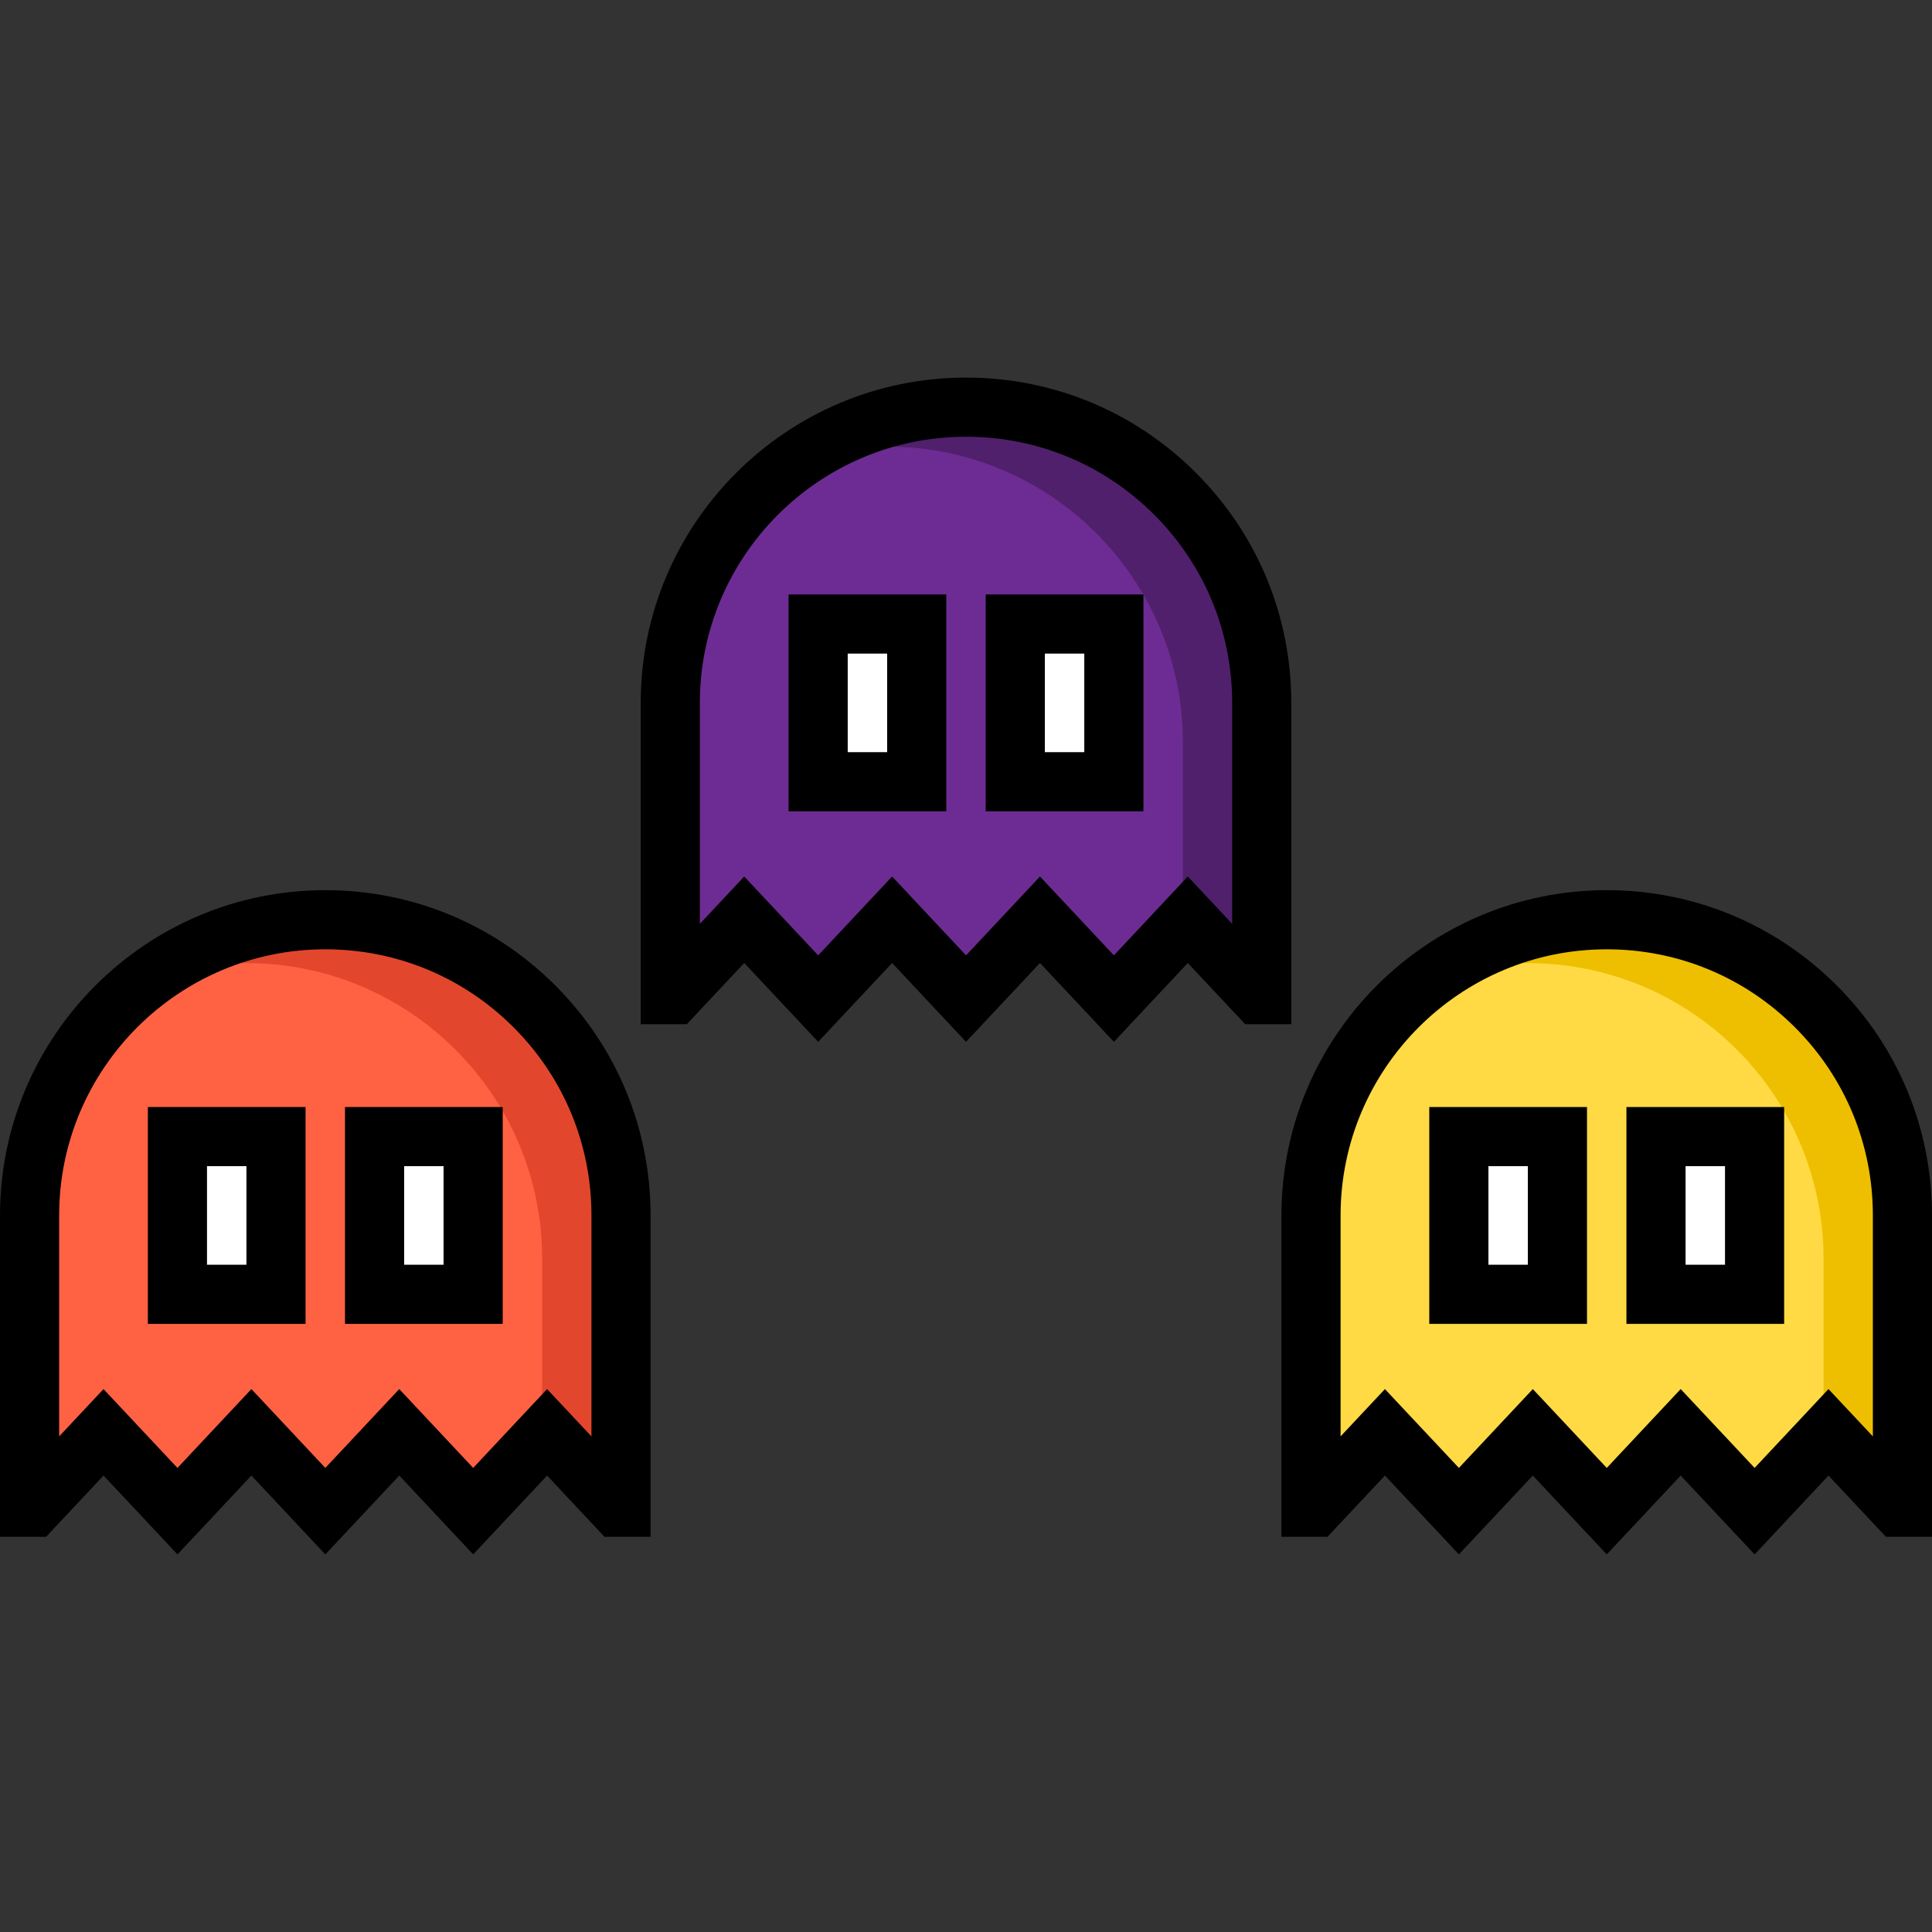 <?xml version="1.0" encoding="iso-8859-1"?>
<!-- Generator: Adobe Illustrator 19.0.0, SVG Export Plug-In . SVG Version: 6.00 Build 0)  -->
<svg version="1.1" id="Capa_1" xmlns="http://www.w3.org/2000/svg" xmlns:xlink="http://www.w3.org/1999/xlink" x="0px" y="0px"
	 viewBox="0 0 512 512" style="enable-background:new 0 0 512 512;" xml:space="preserve">
<rect x="0" y="0" width="512" height="512" fill="#333333" stroke="none"/>
<path style="fill:#6D2C93;" d="M333.385,263.593l-18.61-19.853l-19.581,20.898l-19.592-20.898l-19.592,20.898l-19.592-20.898
	l-19.592,20.898l-19.602-20.898l-18.61,19.853h-0.982V186.27c0-43.28,35.088-78.367,78.367-78.367
	c21.64,0,41.232,8.777,55.411,22.956c14.19,14.179,22.956,33.771,22.956,55.411v77.322H333.385z"/>
<path style="fill:#50206C;" d="M311.411,130.859C297.232,116.68,277.64,107.903,256,107.903c-16.77,0-32.297,5.285-45.042,14.257
	c7.608-2.462,15.717-3.808,24.144-3.808c21.64,0,41.232,8.777,55.411,22.956c14.19,14.179,22.956,33.771,22.956,55.411v48.414
	l1.306-1.394l18.61,19.853h0.982V186.27C334.367,164.63,325.601,145.039,311.411,130.859z"/>
<g>
	<rect x="216.816" y="165.377" style="fill:#FFFFFF;" width="26.122" height="41.796"/>
	<rect x="269.061" y="165.377" style="fill:#FFFFFF;" width="26.122" height="41.796"/>
</g>
<path style="fill:#FF6243;" d="M163.589,399.429l-18.61-19.853l-19.581,20.898l-19.592-20.898l-19.592,20.898l-19.592-20.898
	l-19.592,20.898l-19.602-20.898l-18.61,19.853H7.837v-77.322c0-43.28,35.088-78.367,78.367-78.367
	c21.64,0,41.232,8.777,55.411,22.956c14.19,14.179,22.956,33.771,22.956,55.411v77.322H163.589z"/>
<path style="fill:#E2472D;" d="M141.615,267.741c-14.179-14.179-33.771-22.956-55.411-22.956c-16.77,0-32.297,5.285-45.042,14.257
	c7.608-2.462,15.717-3.808,24.144-3.808c21.64,0,41.232,8.777,55.411,22.956c14.19,14.179,22.956,33.771,22.956,55.411v48.414
	l1.306-1.394l18.61,19.853h0.982v-77.322C164.571,301.512,155.805,281.92,141.615,267.741z"/>
<g>
	<rect x="47.02" y="301.213" style="fill:#FFFFFF;" width="26.122" height="41.796"/>
	<rect x="99.265" y="301.213" style="fill:#FFFFFF;" width="26.122" height="41.796"/>
</g>
<path style="fill:#FFDA44;" d="M503.181,399.429l-18.61-19.853l-19.581,20.898l-19.592-20.898l-19.592,20.898l-19.592-20.898
	l-19.592,20.898l-19.602-20.898l-18.61,19.853h-0.982v-77.322c0-43.28,35.088-78.367,78.367-78.367
	c21.64,0,41.232,8.777,55.411,22.956c14.19,14.179,22.956,33.771,22.956,55.411v77.322H503.181z"/>
<path style="fill:#EEBF00;" d="M481.207,267.741c-14.179-14.179-33.771-22.956-55.411-22.956c-16.77,0-32.297,5.285-45.042,14.257
	c7.608-2.462,15.717-3.808,24.144-3.808c21.64,0,41.232,8.777,55.411,22.956c14.19,14.179,22.956,33.771,22.956,55.411v48.414
	l1.306-1.394l18.61,19.853h0.982v-77.322C504.163,301.512,495.397,281.92,481.207,267.741z"/>
<g>
	<rect x="386.612" y="301.213" style="fill:#FFFFFF;" width="26.122" height="41.796"/>
	<rect x="438.857" y="301.213" style="fill:#FFFFFF;" width="26.122" height="41.796"/>
</g>
<path d="M342.204,186.27c0-23.034-8.968-44.682-25.251-60.952c-16.285-16.284-37.932-25.252-60.953-25.252
	c-47.533,0-86.204,38.671-86.204,86.204v85.159h12.214l15.217-16.232l19.601,20.898l19.591-20.897l19.592,20.898l19.592-20.898
	l19.593,20.899l19.581-20.897l15.213,16.229h12.215V186.27z M326.531,244.822l-11.756-12.542l-19.581,20.899l-19.591-20.897
	L256.01,253.18l-19.592-20.898l-19.594,20.899l-19.602-20.898l-11.753,12.539v-58.551c0-38.891,31.64-70.531,70.531-70.531
	c18.835,0,36.546,7.337,49.871,20.663c13.322,13.312,20.66,31.022,20.66,49.868L326.531,244.822L326.531,244.822z"/>
<path d="M208.98,215.005h41.796v-57.469H208.98V215.005z M224.653,173.209h10.449v26.122h-10.449V173.209z"/>
<path d="M261.224,215.005h41.796v-57.469h-41.796V215.005z M276.898,173.209h10.449v26.122h-10.449V173.209z"/>
<path d="M86.204,235.903C38.671,235.903,0,274.574,0,322.107v85.159h12.214l15.217-16.233l19.601,20.898l19.591-20.897
	l19.592,20.898l19.592-20.898l19.593,20.899l19.581-20.897l15.213,16.229h12.215v-85.159c0-23.034-8.969-44.681-25.252-60.952
	C130.872,244.871,109.226,235.903,86.204,235.903z M156.735,380.659l-11.756-12.542l-19.582,20.898l-19.59-20.897l-19.592,20.898
	l-19.592-20.898L47.03,389.017l-19.602-20.898l-11.753,12.539v-58.551c0-38.891,31.64-70.531,70.531-70.531
	c18.835,0,36.546,7.337,49.871,20.663c13.322,13.312,20.66,31.022,20.66,49.868v58.552H156.735z"/>
<path d="M39.184,350.842H80.98v-57.469H39.184V350.842z M54.857,309.046h10.449v26.122H54.857V309.046z"/>
<path d="M91.429,350.842h41.796v-57.469H91.429V350.842z M107.102,309.046h10.449v26.122h-10.449V309.046z"/>
<path d="M486.749,261.155c-16.285-16.285-37.932-25.252-60.953-25.252c-47.532,0-86.204,38.671-86.204,86.204v85.159h12.215
	l15.216-16.233l19.601,20.898l19.591-20.897l19.592,20.898l19.592-20.898l19.593,20.899l19.581-20.897l15.213,16.229H512v-85.159
	C512,299.073,503.032,277.426,486.749,261.155z M496.327,380.659l-11.756-12.542l-19.581,20.898l-19.591-20.897l-19.592,20.898
	l-19.592-20.898l-19.593,20.899l-19.603-20.898l-11.753,12.539v-58.551c0-38.891,31.639-70.531,70.531-70.531
	c18.835,0,36.546,7.337,49.871,20.663c13.322,13.312,20.66,31.022,20.66,49.868L496.327,380.659L496.327,380.659z"/>
<path d="M378.775,350.842h41.796v-57.469h-41.796V350.842z M394.449,309.046h10.449v26.122h-10.449V309.046z"/>
<path d="M431.02,350.842h41.796v-57.469H431.02V350.842z M446.694,309.046h10.449v26.122h-10.449V309.046z"/>
<g>
</g>
<g>
</g>
<g>
</g>
<g>
</g>
<g>
</g>
<g>
</g>
<g>
</g>
<g>
</g>
<g>
</g>
<g>
</g>
<g>
</g>
<g>
</g>
<g>
</g>
<g>
</g>
<g>
</g>
</svg>
